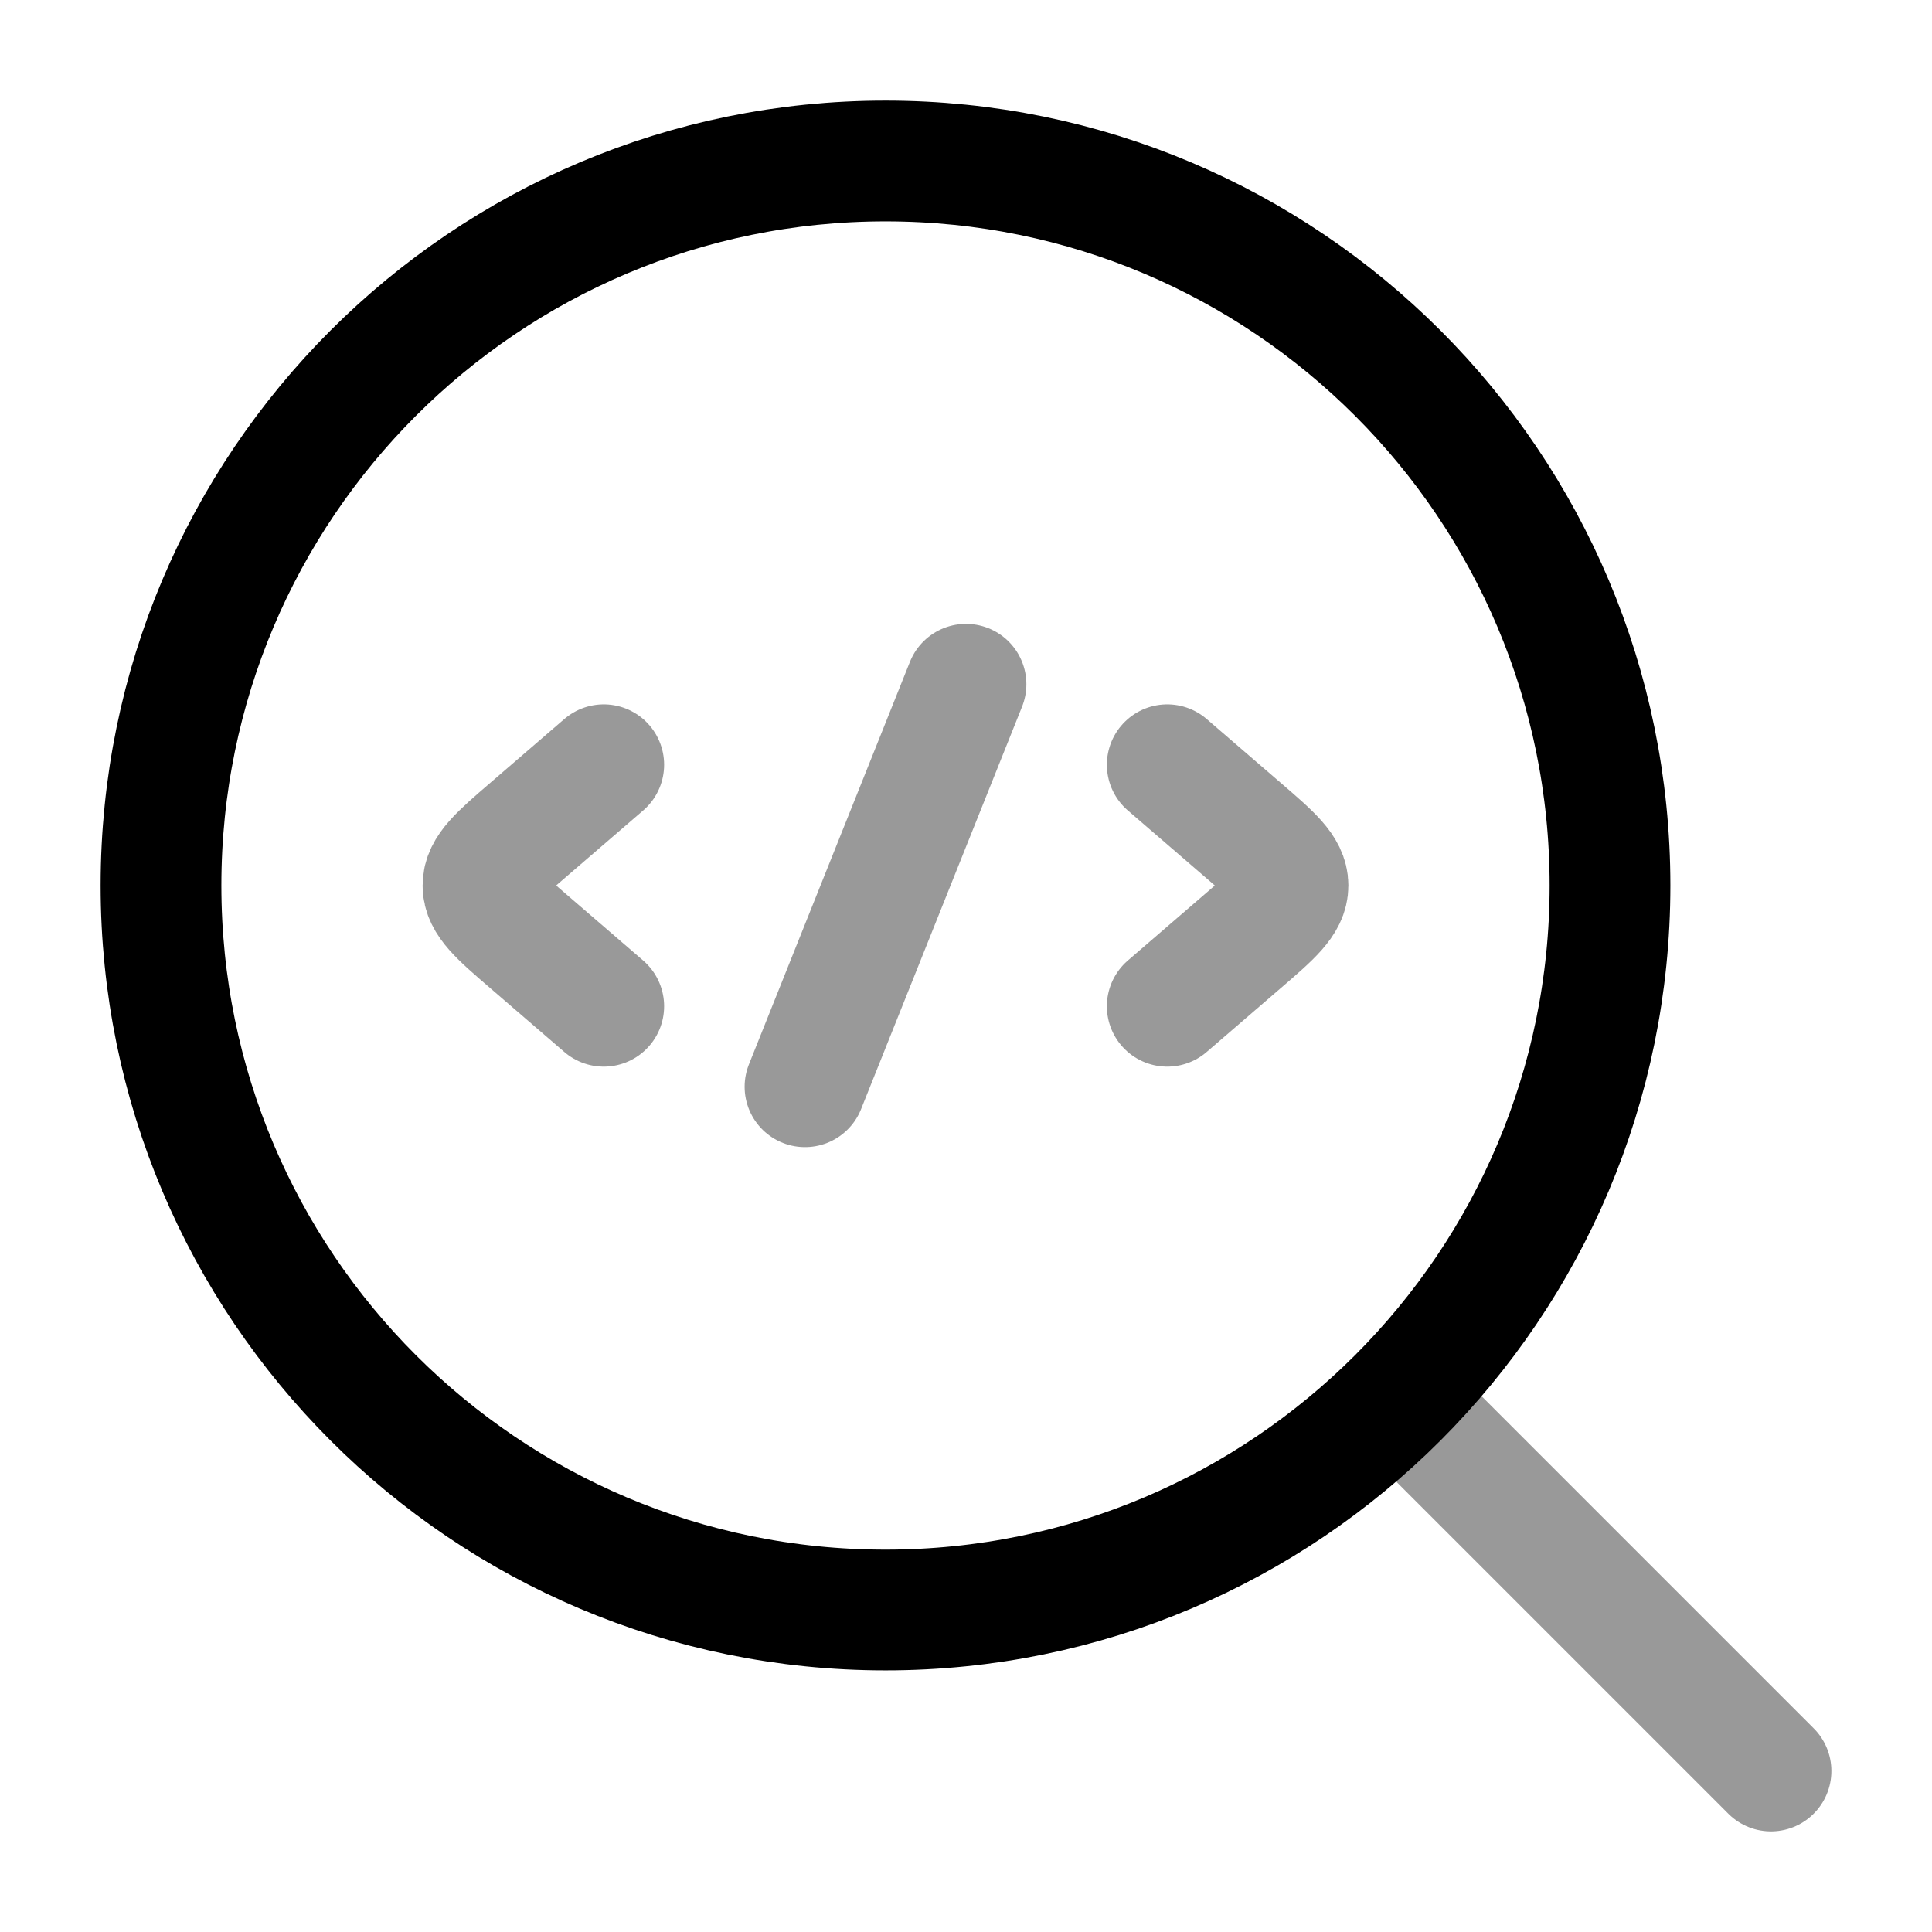 <svg width="24" height="24" viewBox="0 0 24 24" fill="none" xmlns="http://www.w3.org/2000/svg">
<path opacity="0.4" d="M17.5 17.5L22 22" stroke="currentColor" stroke-width="1.5" stroke-linecap="round" stroke-linejoin="round"/>
<path d="M20 11C20 6.029 15.971 2 11 2C6.029 2 2 6.029 2 11C2 15.971 6.029 20 11 20C15.971 20 20 15.971 20 11Z" stroke="currentColor" stroke-width="1.5" stroke-linejoin="round"/>
<path opacity="0.4" d="M14.5 9.5L15.42 10.293C15.807 10.626 16 10.793 16 11C16 11.207 15.807 11.374 15.42 11.707L14.5 12.5" stroke="currentColor" stroke-width="1.5" stroke-linecap="round" stroke-linejoin="round"/>
<path opacity="0.4" d="M7.5 9.5L6.58 10.293C6.193 10.626 6 10.793 6 11C6 11.207 6.193 11.374 6.58 11.707L7.5 12.5" stroke="currentColor" stroke-width="1.5" stroke-linecap="round" stroke-linejoin="round"/>
<path opacity="0.4" d="M12 8.5L10 13.5" stroke="currentColor" stroke-width="1.5" stroke-linecap="round" stroke-linejoin="round"/>
</svg>
